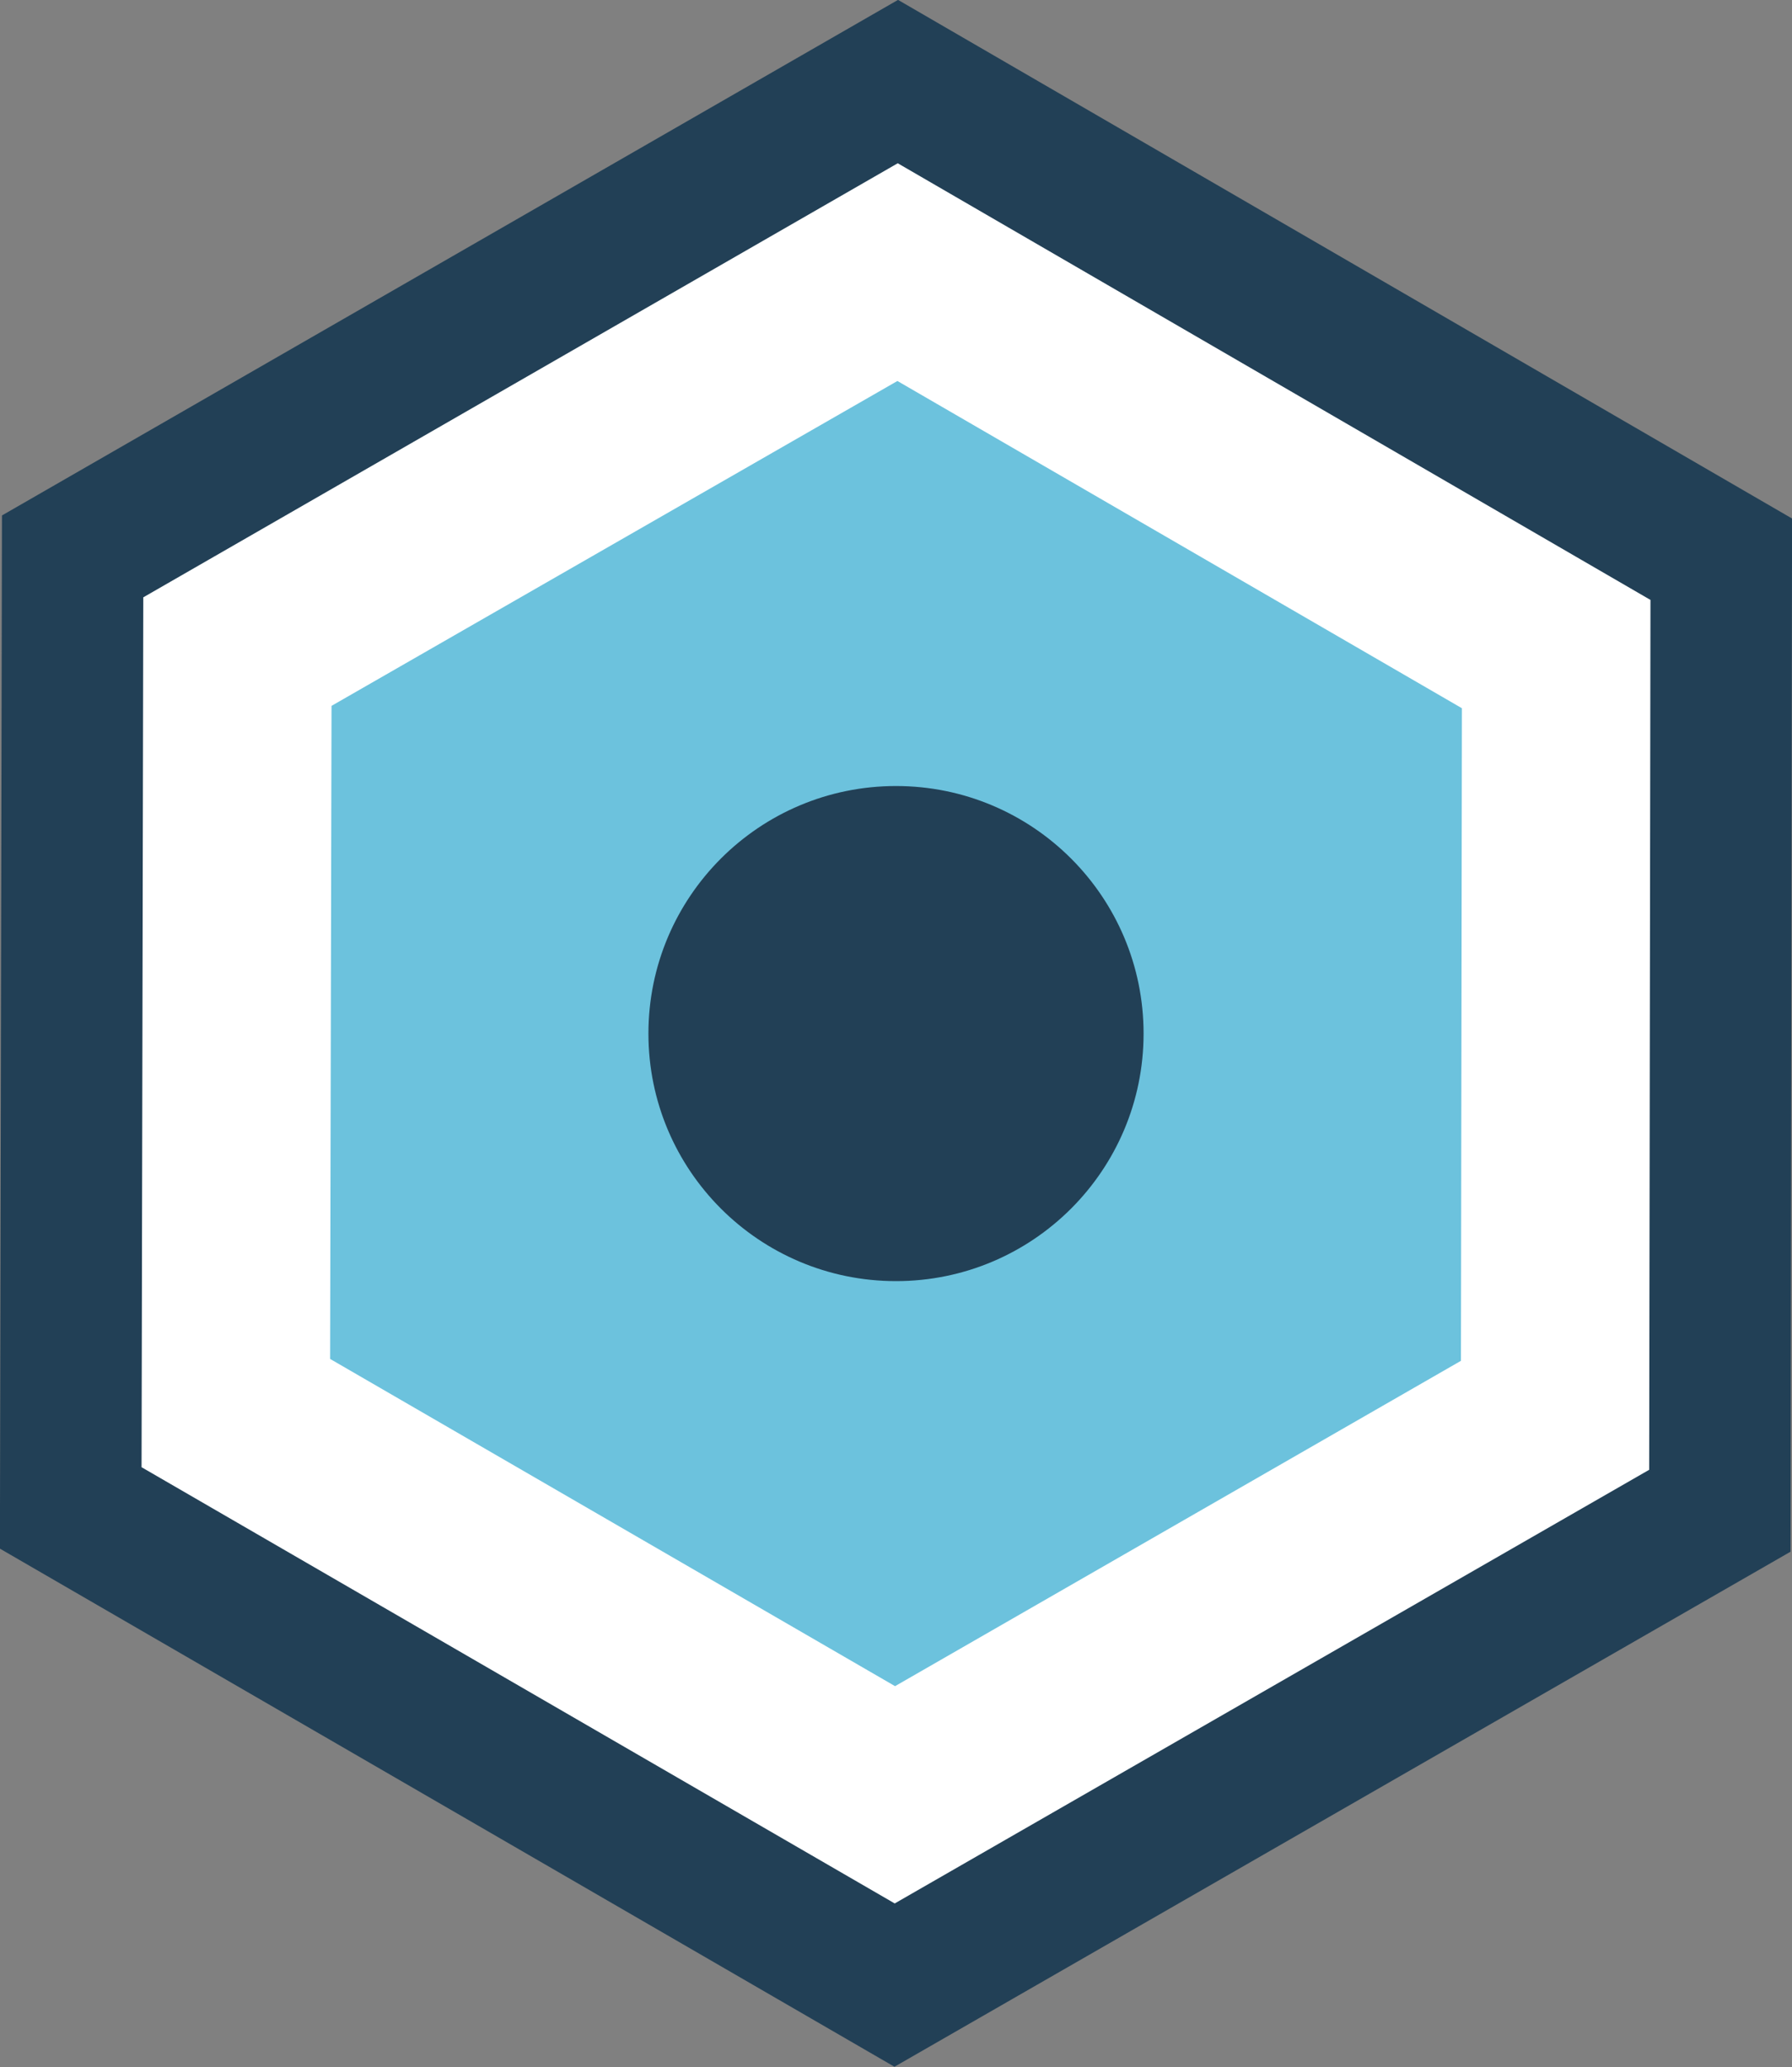 <svg id="content" xmlns="http://www.w3.org/2000/svg" viewBox="0 0 38 43.84"><rect x="0" y="0" width="38" height="43.84" fill="#808080" stroke="none"/><defs><style>.cls-1{fill:#fff;stroke:#224056;stroke-miterlimit:10;stroke-width:3px;}.cls-2{fill:#6cc2dd;}.cls-3{fill:#224056;}</style></defs><title>rombe</title><polygon class="cls-1" points="36.47 32.04 18.97 42.1 1.5 31.98 1.54 11.8 19.04 1.73 36.5 11.86 36.47 32.04"/><polygon class="cls-2" points="30.98 28.86 18.98 35.76 7 28.82 7.03 14.97 19.03 8.08 31 15.02 30.98 28.86"/><circle class="cls-3" cx="19" cy="21.92" r="5.25"/></svg>